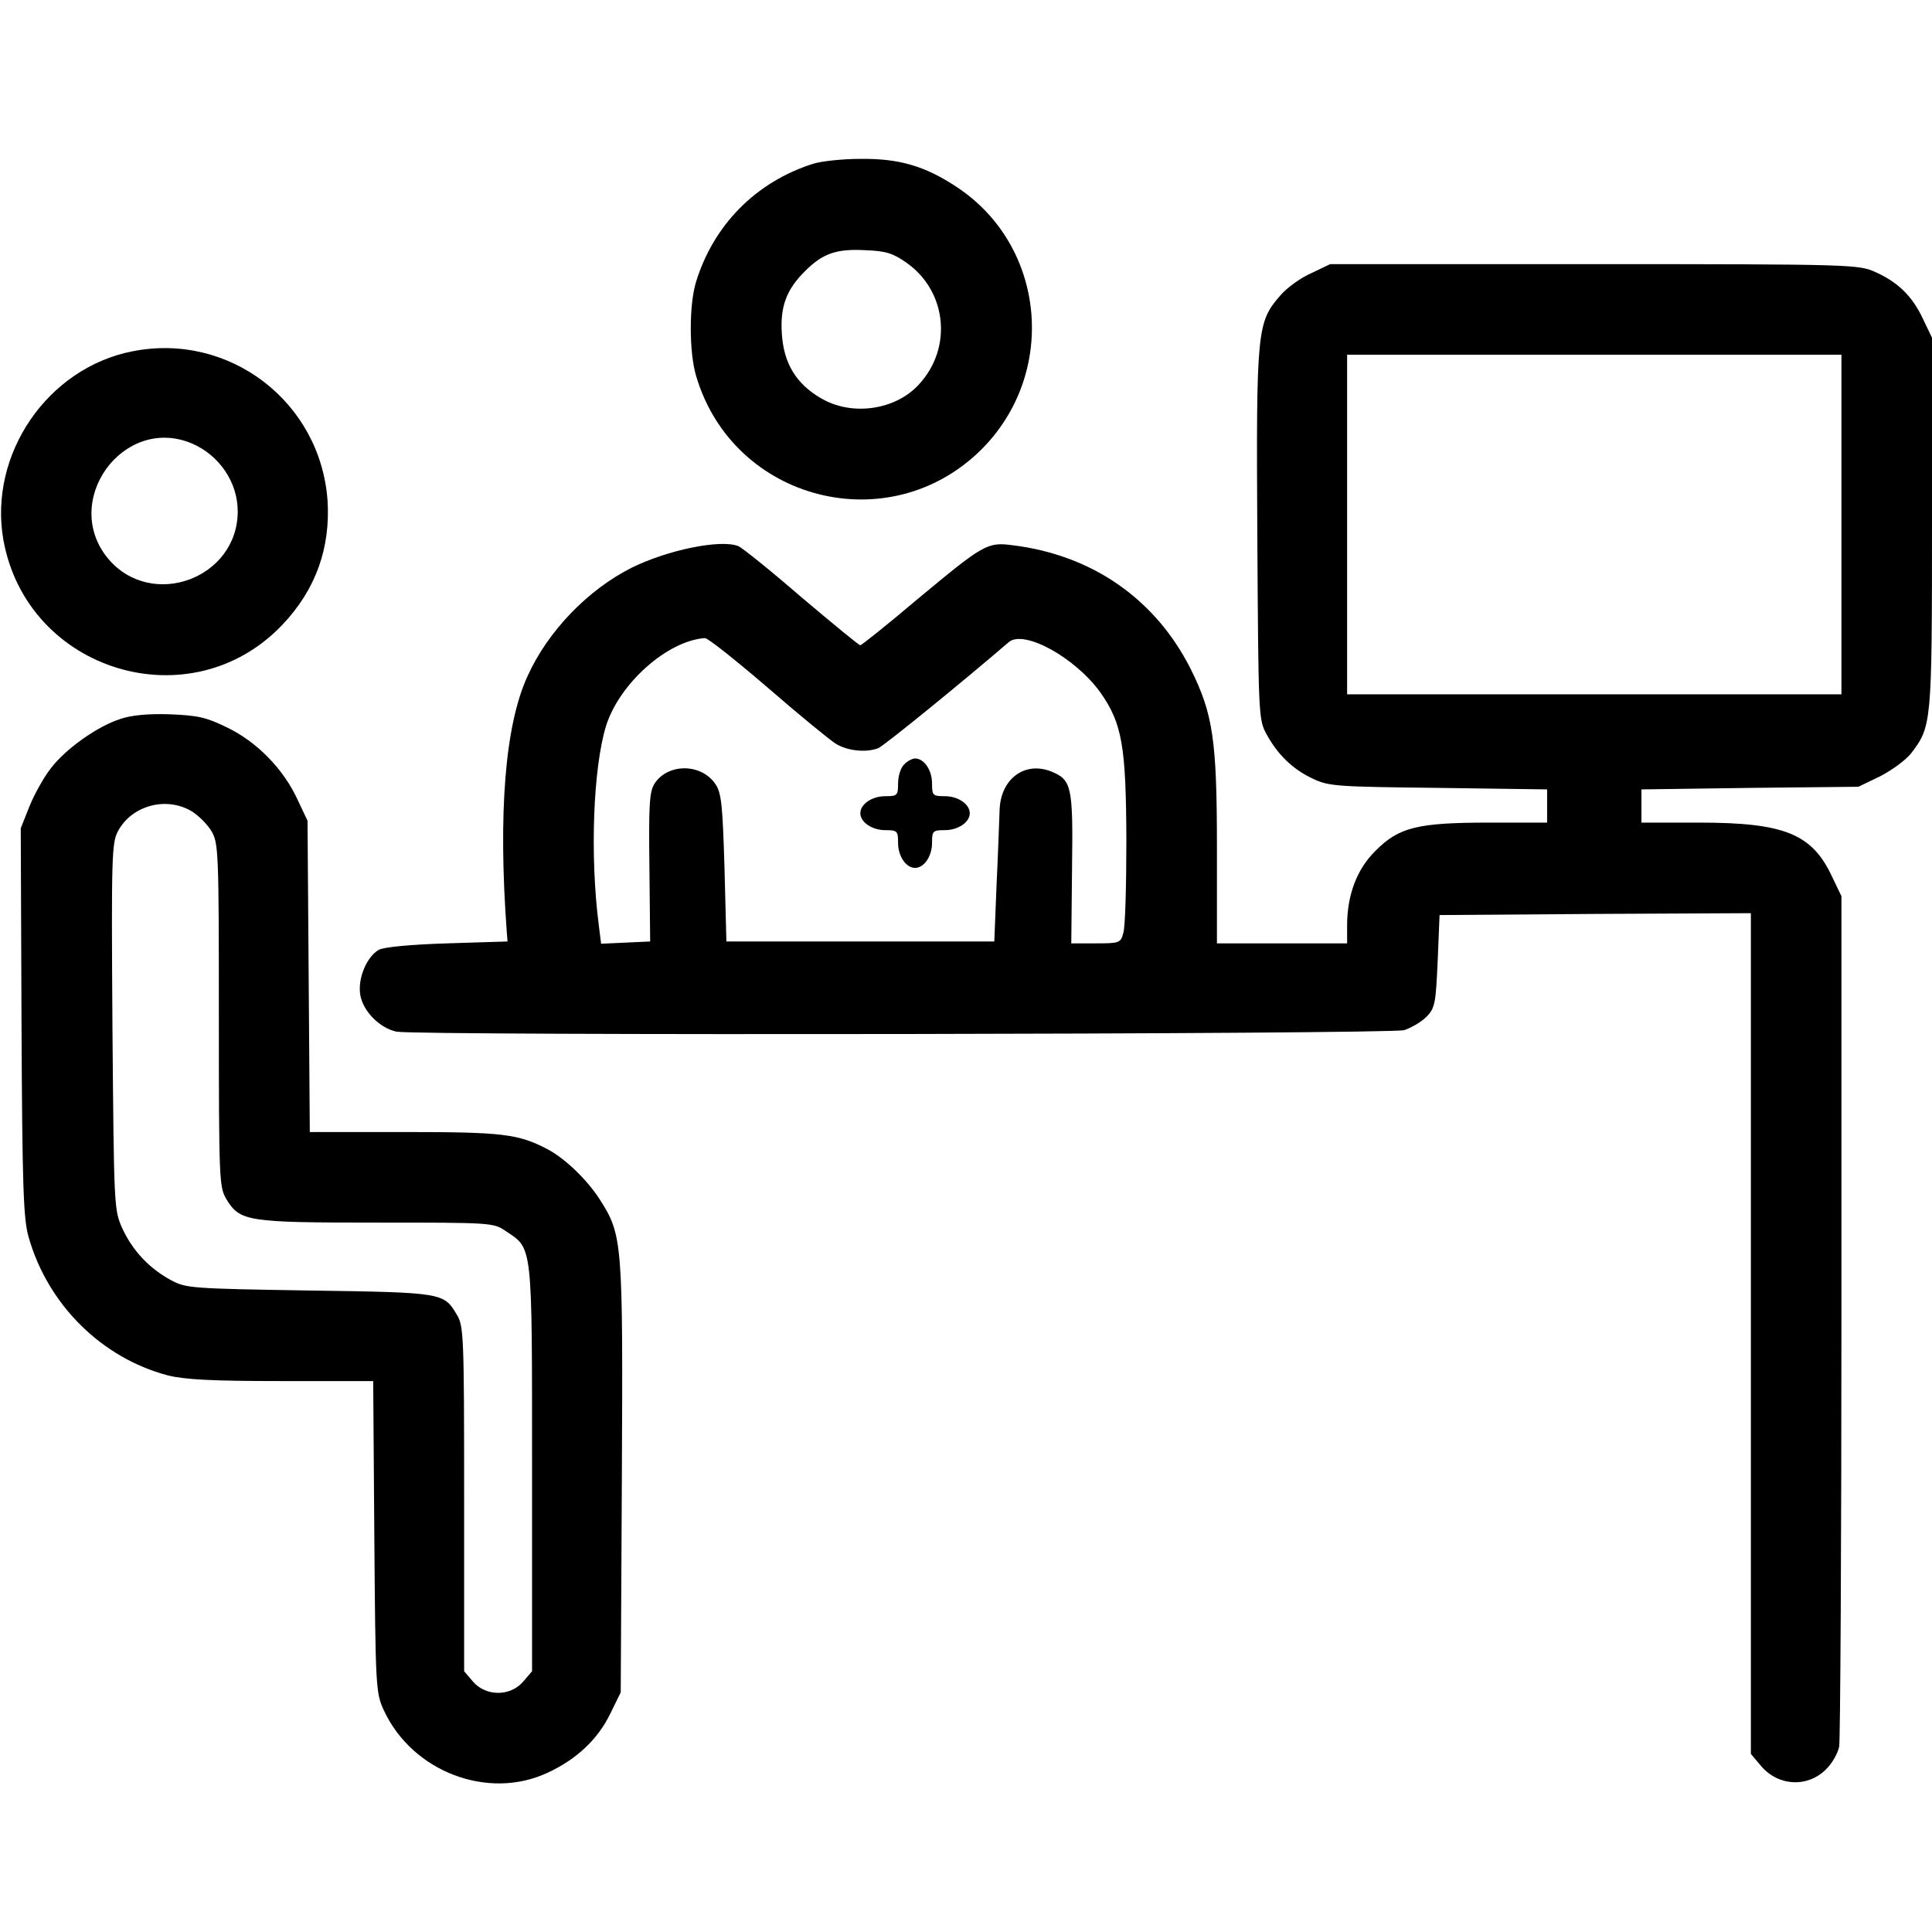 <?xml version="1.0" standalone="no"?>
<!DOCTYPE svg PUBLIC "-//W3C//DTD SVG 20010904//EN"
 "http://www.w3.org/TR/2001/REC-SVG-20010904/DTD/svg10.dtd">
<svg version="1.0" xmlns="http://www.w3.org/2000/svg"
 width="512pt" height="512pt" viewBox="0 0 512 512"
 preserveAspectRatio="xMidYMid meet">

<g transform="translate(0,512) scale(0.1,-0.1)"
fill="#000000" stroke="none">
<path d="M2155 4686 c-152 -48 -265 -163 -311 -315 -18 -61 -18 -185 1 -248
98 -331 512 -437 756 -194 202 202 171 539 -65 695 -84 56 -153 76 -255 75
-47 0 -104 -6 -126 -13z m247 -262 c107 -75 123 -225 34 -322 -62 -69 -179
-86 -261 -37 -65 38 -98 92 -103 170 -5 72 12 118 62 167 46 46 82 59 158 55
56 -2 74 -8 110 -33z"/>
<path d="M3475 4396 c-28 -12 -65 -39 -82 -59 -62 -71 -64 -91 -61 -634 3
-477 3 -489 24 -528 30 -55 70 -94 124 -119 42 -20 65 -21 333 -24 l287 -4 0
-44 0 -44 -153 0 c-190 0 -240 -12 -302 -75 -49 -48 -75 -117 -75 -197 l0 -48
-172 0 -173 0 0 252 c0 286 -10 356 -70 476 -93 184 -260 301 -471 327 -68 9
-77 3 -254 -144 -79 -67 -147 -121 -150 -121 -4 0 -74 58 -157 128 -82 71
-158 132 -167 135 -47 18 -185 -10 -281 -57 -116 -58 -223 -168 -277 -288 -60
-130 -78 -365 -55 -678 l2 -25 -160 -5 c-98 -3 -168 -10 -181 -17 -33 -19 -57
-78 -49 -121 8 -43 52 -87 96 -96 54 -11 2630 -7 2670 4 19 6 46 22 60 36 22
23 24 36 29 147 l5 122 413 3 412 2 0 -1114 0 -1114 26 -31 c46 -55 124 -59
173 -10 16 15 31 42 35 60 3 17 6 532 6 1143 l0 1111 -24 50 c-53 115 -126
145 -353 145 l-153 0 0 44 0 44 288 4 287 3 58 28 c31 16 68 43 82 61 54 71
55 78 55 610 l0 491 -24 50 c-28 60 -66 97 -126 124 -44 20 -62 21 -745 21
l-700 0 -50 -24z m1405 -666 l0 -450 -655 0 -655 0 0 450 0 450 655 0 655 0 0
-450z m-2847 -431 c84 -73 166 -140 182 -150 31 -19 79 -24 112 -12 14 5 224
176 346 281 40 35 177 -41 243 -133 58 -82 68 -143 69 -390 0 -121 -3 -232 -8
-247 -7 -27 -10 -28 -73 -28 l-65 0 2 198 c3 218 -1 235 -54 257 -71 29 -136
-19 -138 -103 -1 -26 -4 -114 -8 -197 l-6 -150 -355 0 -355 0 -5 195 c-5 165
-8 199 -24 222 -37 55 -125 56 -161 2 -14 -22 -16 -54 -14 -222 l2 -197 -65
-3 -65 -3 -6 48 c-24 185 -15 418 19 529 35 112 162 226 262 233 7 1 81 -58
165 -130z"/>
<path d="M2396 3094 c-9 -8 -16 -31 -16 -50 0 -32 -2 -34 -34 -34 -35 0 -66
-21 -66 -45 0 -24 31 -45 66 -45 32 0 34 -2 34 -34 0 -35 21 -66 45 -66 24 0
45 31 45 66 0 32 2 34 34 34 35 0 66 21 66 45 0 24 -31 45 -66 45 -32 0 -34 2
-34 34 0 35 -21 66 -45 66 -7 0 -21 -7 -29 -16z"/>
<path d="M351 4189 c-225 -44 -382 -273 -342 -500 63 -349 497 -481 740 -224
88 93 127 203 119 329 -19 261 -260 446 -517 395z m157 -244 c73 -31 122 -103
122 -180 0 -178 -228 -262 -343 -126 -127 152 39 382 221 306z"/>
<path d="M320 3215 c-61 -19 -147 -80 -186 -132 -18 -23 -43 -68 -56 -100
l-23 -58 2 -514 c2 -439 5 -522 19 -570 51 -179 194 -320 369 -366 45 -11 116
-15 302 -15 l242 0 3 -412 c3 -399 4 -415 25 -460 75 -163 276 -240 434 -166
76 35 133 88 166 156 l28 57 3 569 c3 627 2 643 -59 738 -34 53 -93 109 -139
133 -77 40 -118 45 -377 45 l-252 0 -3 413 -3 412 -27 57 c-37 80 -107 152
-186 190 -55 27 -77 32 -151 35 -55 2 -102 -2 -131 -12z m188 -245 c18 -11 41
-34 52 -52 19 -32 20 -52 20 -488 0 -439 1 -456 20 -488 36 -59 55 -62 398
-62 305 0 310 0 343 -23 71 -47 69 -30 69 -629 l0 -537 -24 -28 c-34 -39 -98
-39 -132 0 l-24 28 0 457 c0 435 -1 459 -20 489 -34 57 -37 58 -390 63 -311 5
-327 6 -366 27 -58 31 -103 79 -130 138 -22 49 -22 58 -26 535 -3 452 -2 487
15 518 37 68 128 92 195 52z"/>
</g>
</svg>
